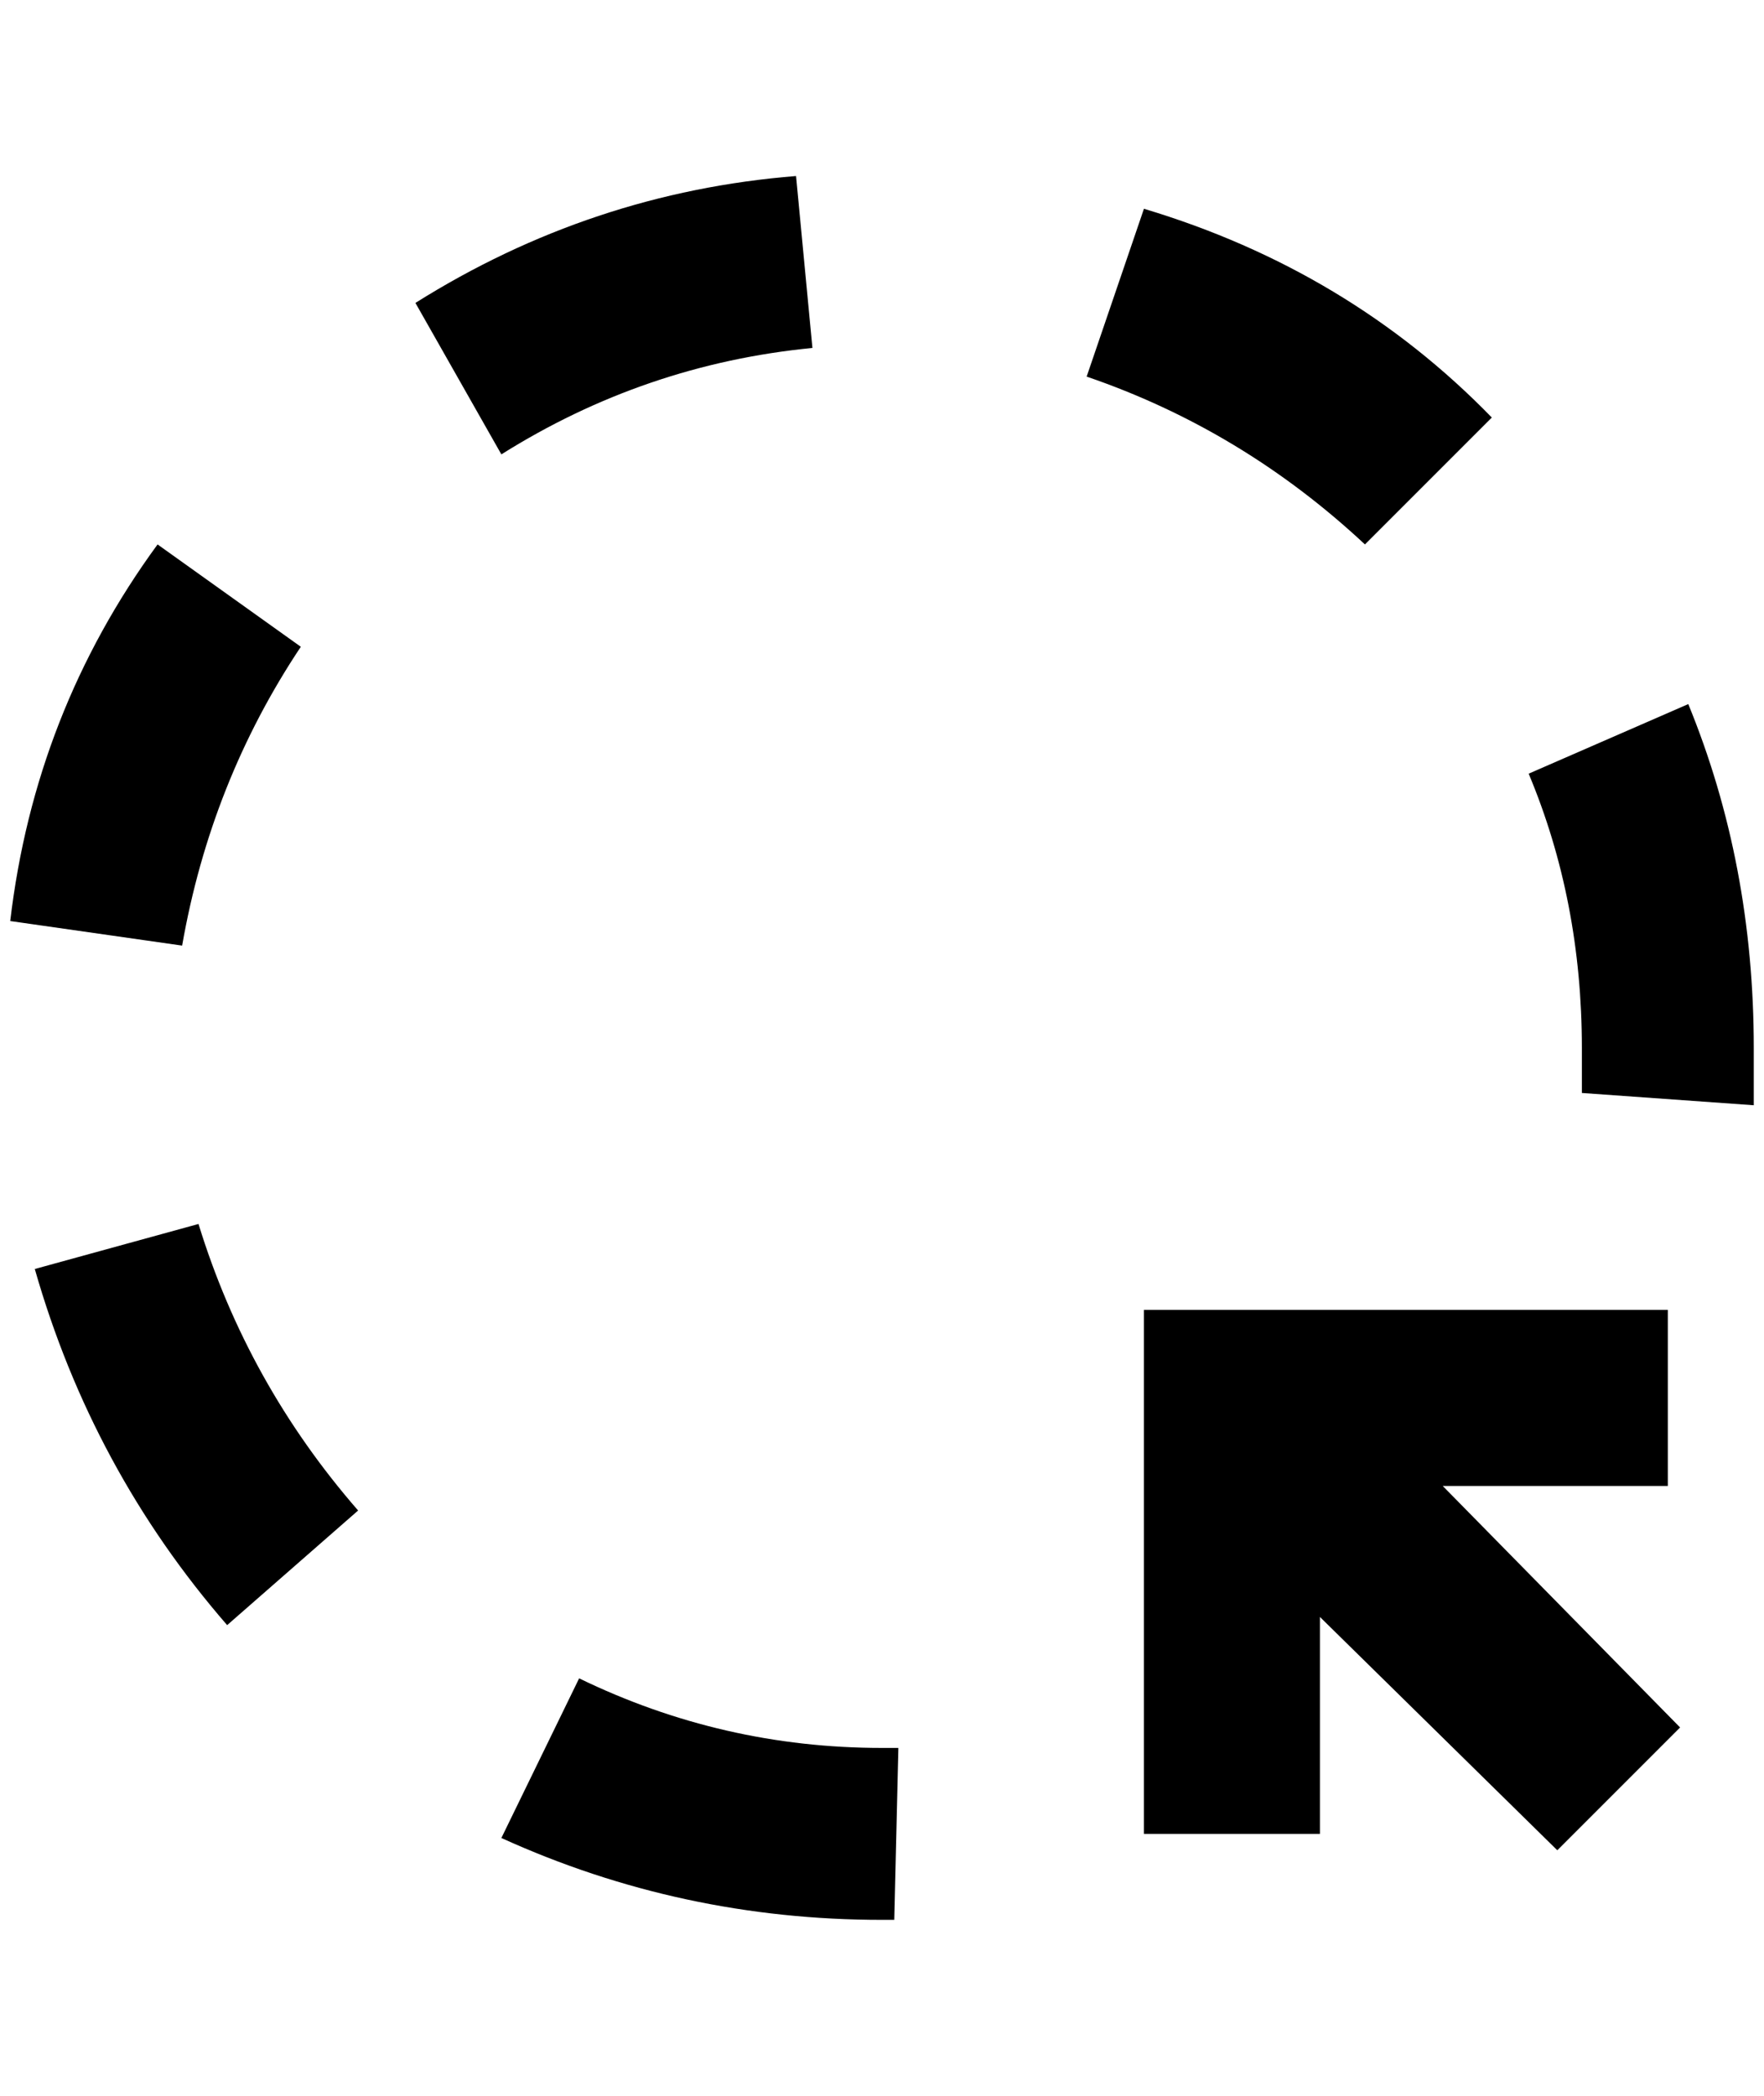 <?xml version="1.0" standalone="no"?>
<!DOCTYPE svg PUBLIC "-//W3C//DTD SVG 1.1//EN" "http://www.w3.org/Graphics/SVG/1.1/DTD/svg11.dtd" >
<svg xmlns="http://www.w3.org/2000/svg" xmlns:xlink="http://www.w3.org/1999/xlink" version="1.1" viewBox="-10 0 1724 2048">
   <path fill="currentColor"
d="M784 340q-164 16 -304 104l-84 -148q172 -108 372 -124zM1324 532q-120 -112 -272 -164l56 -164q200 60 340 204zM284 632q-88 132 -116 292l-168 -24q24 -204 144 -368zM1704 1024v56l-168 -12v-44q0 -144 -52 -268l156 -68q64 156 64 336zM340 1476l-128 112
q-132 -152 -188 -348l160 -44q48 156 156 280zM864 1876h-12q-196 0 -372 -80l76 -156q140 68 296 68h16zM1280 1792h-172v-512h512v172h-220l232 236l-120 120l-232 -228v212z" />
</svg>
